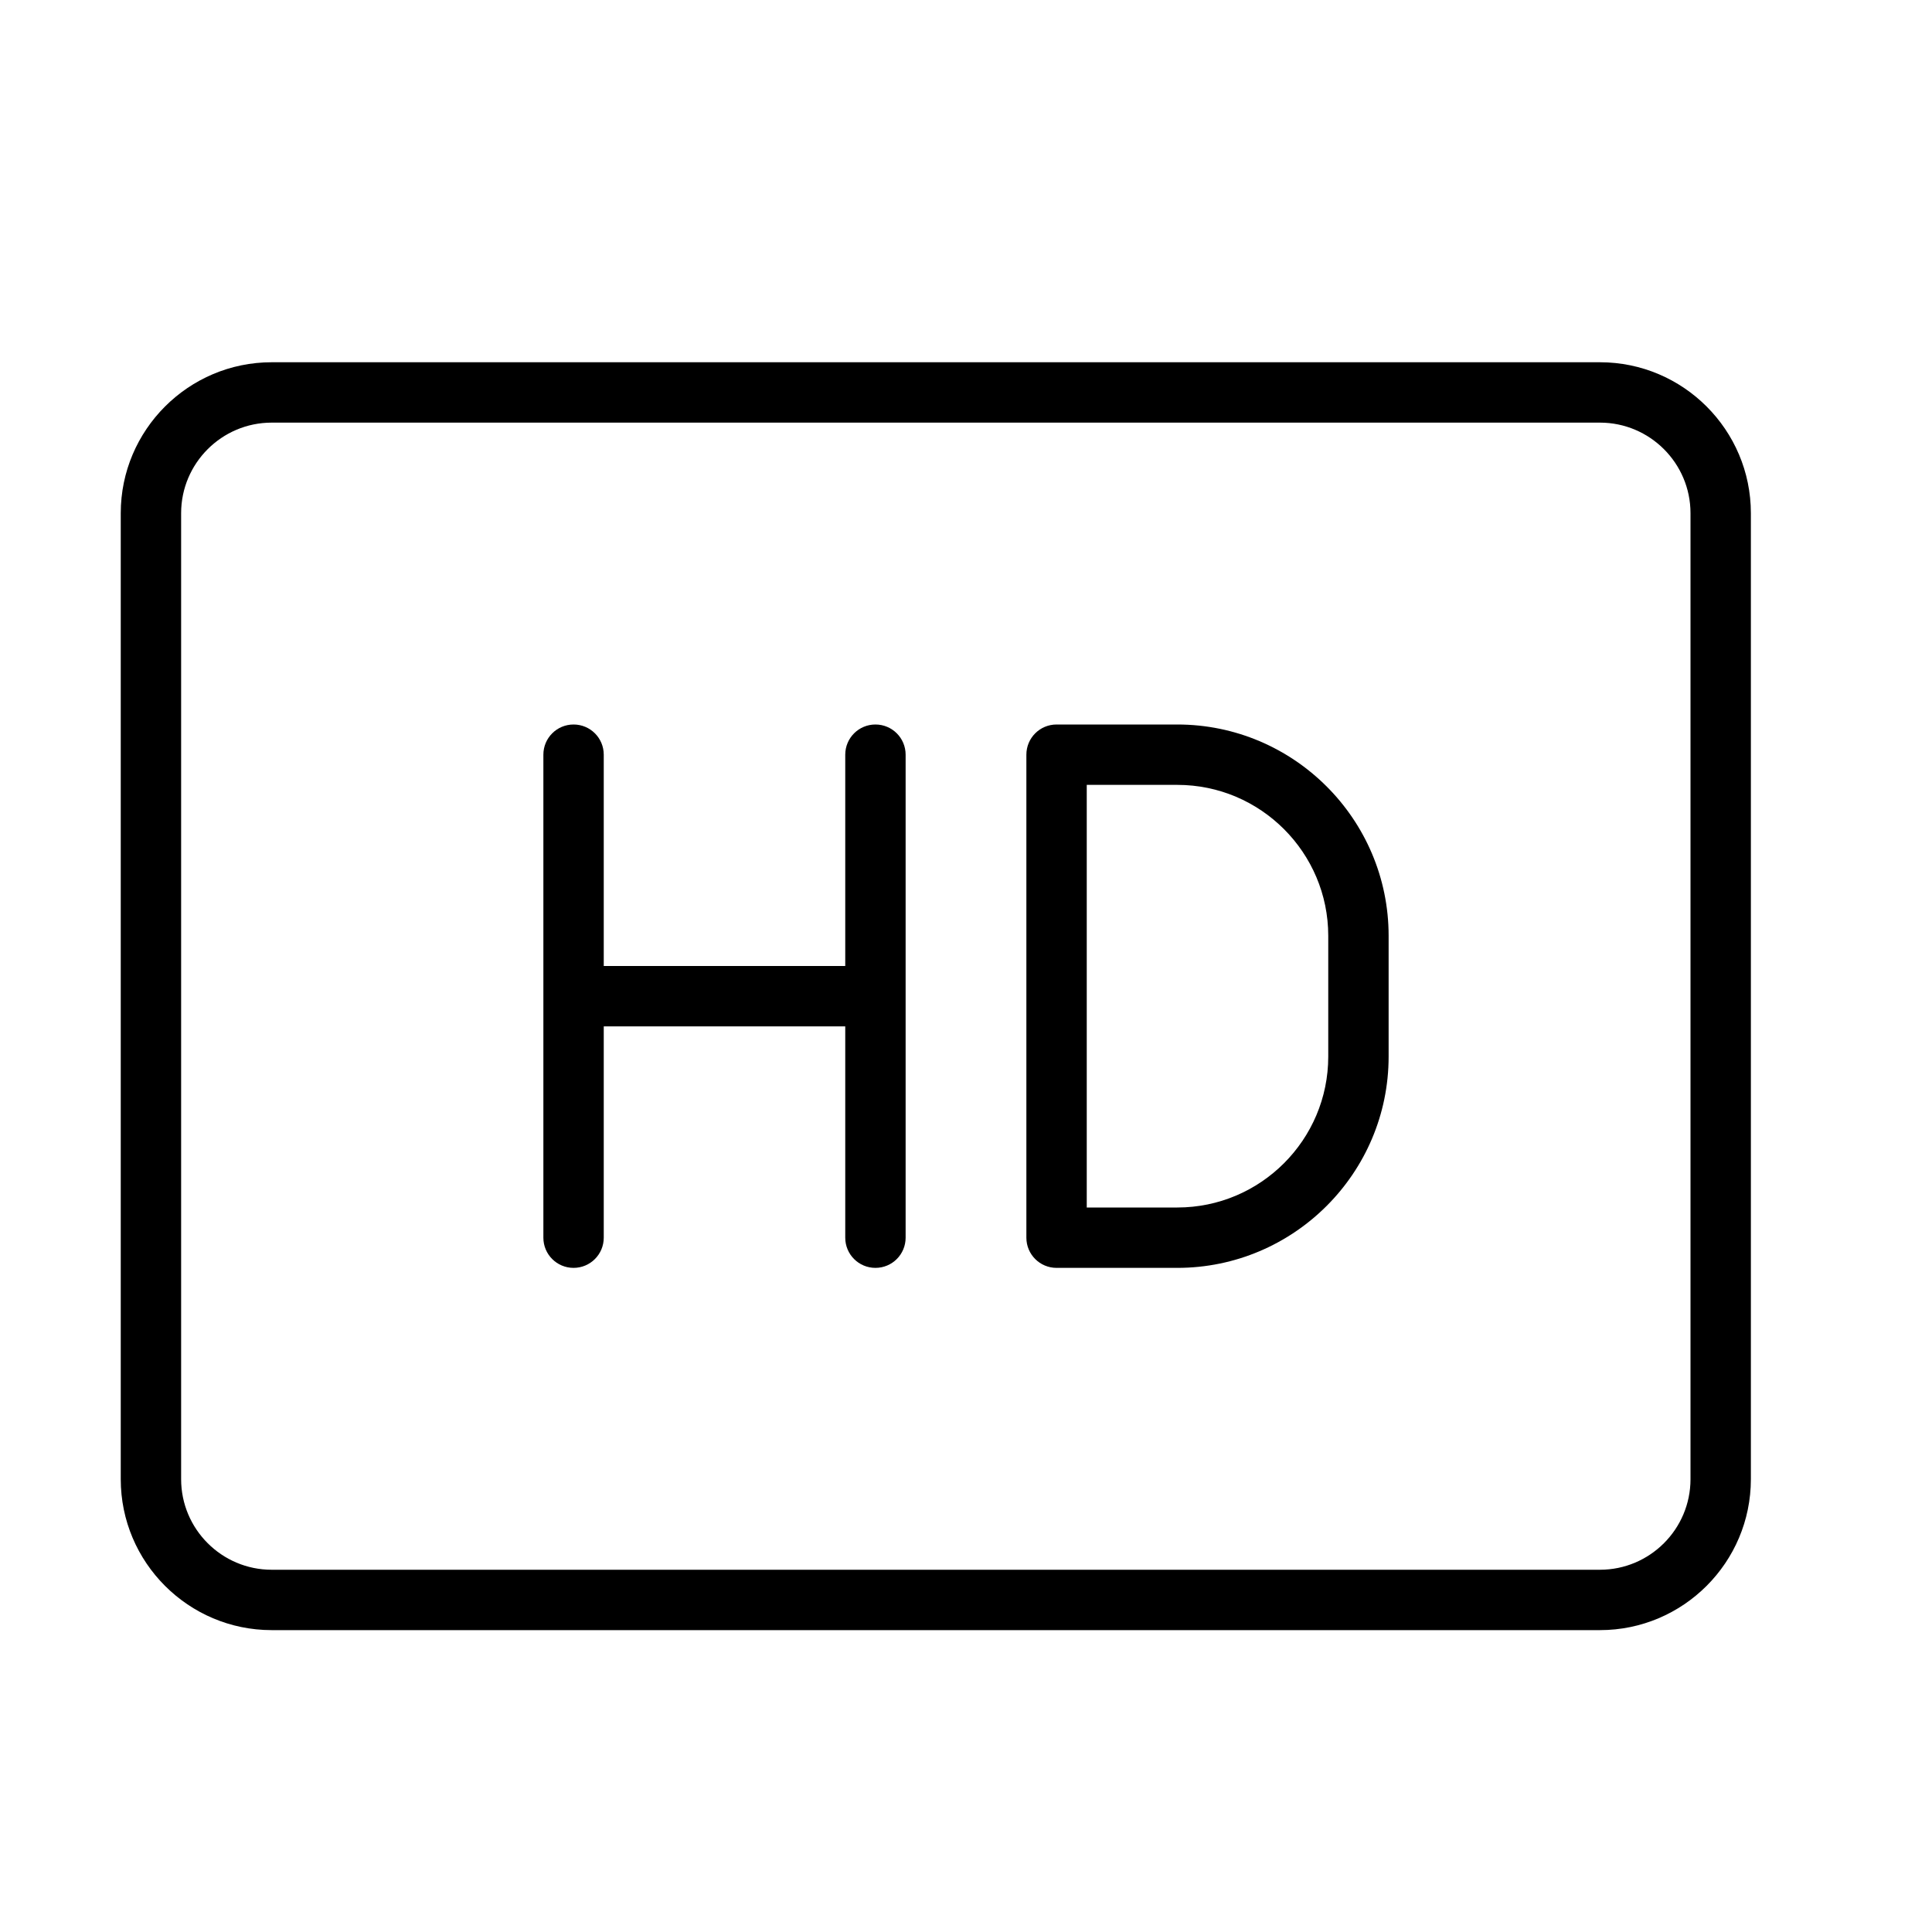 <?xml version="1.0" encoding="UTF-8" standalone="no"?>
<svg width="64px" height="64px" viewBox="0 0 64 64" version="1.1" xmlns="http://www.w3.org/2000/svg" xmlns:xlink="http://www.w3.org/1999/xlink">
    <!-- Generator: Sketch 3.7.2 (28276) - http://www.bohemiancoding.com/sketch -->
    <title>vid-hd</title>
    <desc>Created with Sketch.</desc>
    <defs></defs>
    <g id="64px-Line" stroke="none" stroke-width="1" fill="none" fill-rule="evenodd">
        <g id="vid-hd"></g>
        <path d="M53,12 L9,12 C6.243,12 4,14.243 4,17 L4,49 C4,51.757 6.243,54 9,54 L53,54 C55.757,54 58,51.757 58,49 L58,17 C58,14.243 55.757,12 53,12 L53,12 Z M56,49 C56,50.654 54.654,52 53,52 L9,52 C7.346,52 6,50.654 6,49 L6,17 C6,15.346 7.346,14 9,14 L53,14 C54.654,14 56,15.346 56,17 L56,49 L56,49 Z" id="Shape" fill="#000000"></path>
        <path d="M29,24 C28.447,24 28,24.447 28,25 L28,32 L20,32 L20,25 C20,24.447 19.553,24 19,24 C18.447,24 18,24.447 18,25 L18,41 C18,41.553 18.447,42 19,42 C19.553,42 20,41.553 20,41 L20,34 L28,34 L28,41 C28,41.553 28.447,42 29,42 C29.553,42 30,41.553 30,41 L30,25 C30,24.447 29.553,24 29,24 L29,24 Z" id="Shape" fill="#000000"></path>
        <path d="M39,24 L35,24 C34.447,24 34,24.447 34,25 L34,41 C34,41.553 34.447,42 35,42 L39,42 C42.859,42 46,38.859 46,35 L46,31 C46,27.141 42.859,24 39,24 L39,24 Z M44,35 C44,37.757 41.757,40 39,40 L36,40 L36,26 L39,26 C41.757,26 44,28.243 44,31 L44,35 L44,35 Z" id="Shape" fill="#000000"></path>
    </g>
</svg>